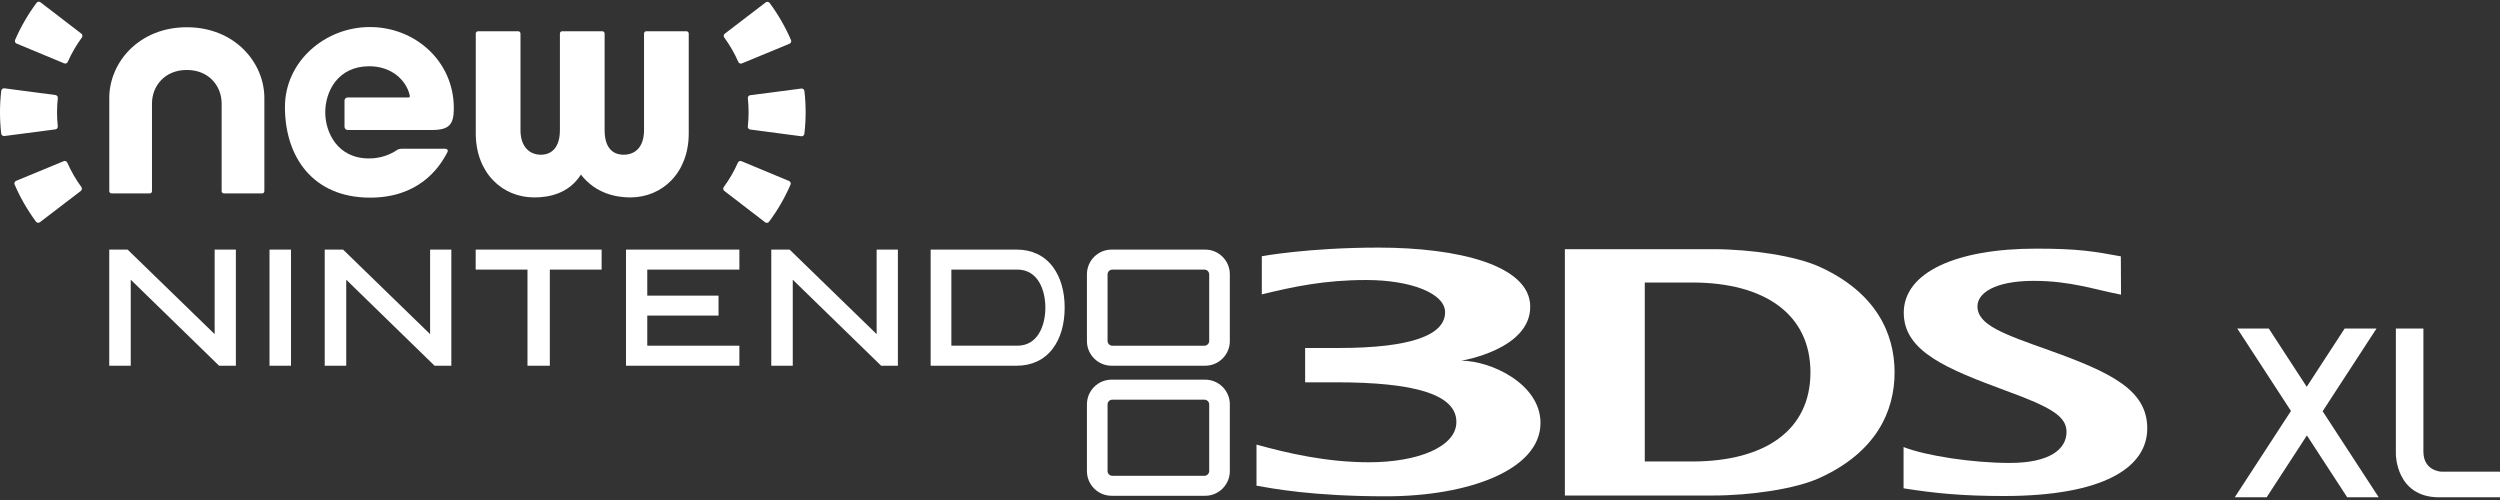 <svg clip-rule="evenodd" fill-rule="evenodd" stroke-linejoin="round" stroke-miterlimit="2" viewBox="0 0 600 120" xmlns="http://www.w3.org/2000/svg"><rect x="0" y="0" width="600" height="120" fill="#333333" stroke="none"/><g fill="#fff" fill-rule="nonzero"><path d="m570.89 119.349-13.455-20.651 12.925-19.85h-7.643l-9.103 13.98-9.104-13.98h-7.561l12.883 19.78-13.49 20.721h7.652l9.662-14.848 9.671 14.848z"/><path d="m575.008 78.848v30.111s-.038 10.39 10.384 10.39h14.608v-6.153h-14.118s-4.267-.149-4.267-4.812v-29.536z"/><path d="m290.208 113.034c0 .642-.525 1.161-1.159 1.161h-22.081c-.644 0-1.153-.519-1.153-1.161v-15.966c0-.634.509-1.148 1.153-1.148h22.081c.634 0 1.159.514 1.159 1.148zm-.956-21.914h-22.486c-3.257 0-5.902 2.664-5.902 5.913v16.044c0 3.238 2.645 5.907 5.902 5.907h22.486c3.26 0 5.907-2.669 5.907-5.907v-16.044c0-3.249-2.647-5.913-5.907-5.913"/><path d="m31.378 67.13v20.643h-5.159v-27.869h4.405l20.891 20.289v-20.289h5.095v27.869h-4.032z"/><path d="m83.096 67.13v20.643h-5.164v-27.869h4.405l20.886 20.289v-20.289h5.097v27.869h-4.027z"/><path d="m190.263 67.13v20.643h-5.156v-27.869h4.402l20.886 20.289v-20.289h5.1v27.869h-4.024z"/><path d="m64.682 59.904h5.159v27.869h-5.159z"/><path d="m114.162 59.904h30.226v4.799h-12.432v23.07h-5.359v-23.07h-12.435z"/><path d="m150.239 59.904h27.211v4.799h-22.103v6.248h17.101v4.786h-17.101v7.231h22.103v4.805h-27.211z"/><path d="m244.168 82.968h-15.839v-18.265h15.839c4.954 0 6.719 4.919 6.719 9.125 0 4.221-1.765 9.14-6.719 9.14m8.466-18.986c-2.013-2.664-5.007-4.078-8.61-4.078h-20.667v27.869h20.667c3.603 0 6.597-1.412 8.61-4.07 1.889-2.477 2.887-5.888 2.887-9.875 0-3.966-.998-7.385-2.887-9.846"/><path d="m290.208 81.823c0 .629-.525 1.151-1.159 1.151h-22.081c-.644 0-1.153-.522-1.153-1.151v-15.974c0-.629.509-1.14 1.153-1.14h22.081c.634 0 1.159.511 1.159 1.14zm-.956-21.919h-22.486c-3.257 0-5.902 2.666-5.902 5.913v16.051c0 3.233 2.645 5.905 5.902 5.905h22.486c3.26 0 5.907-2.672 5.907-5.905v-16.051c0-3.247-2.647-5.913-5.907-5.913"/><path d="m456.855 107.289c5.364 2.112 16.646 3.817 25.461 3.817 9.644 0 13.649-3.305 13.649-7.457 0-3.737-3.723-5.921-14.379-9.82-14.232-5.268-24.683-9.423-24.683-18.771 0-9.686 12.571-15.383 31.744-15.383 10.28 0 13.817.655 20.355 1.848l.045 9.194c-6.421-1.225-12.102-3.31-20.941-3.31-9.468 0-13.514 2.998-13.514 6.101 0 4.498 6.225 6.642 17.131 10.528 15.17 5.433 23.618 9.625 23.618 18.782 0 9.425-10.573 16.224-34.421 16.224-9.798 0-16.552-.641-24.065-1.848z"/><path d="m406.098 67.801h-11.353v42.956h11.353c17.431 0 28.409-7.441 28.409-21.394 0-13.937-10.978-21.562-28.409-21.562m30.468 46.964c-5.614 2.533-16.233 4.158-25.517 4.158h-35.48v-59.123h35.48c9.284 0 19.903 1.641 25.522 4.174 13.66 6.165 18.129 16.038 18.129 25.389 0 9.366-4.426 19.223-18.134 25.402"/><path d="m350.707 86.569s16.55-2.642 16.55-12.944c0-10.077-17.626-14.2-36.375-14.2-16.918 0-28.045 2.069-28.045 2.069v9.154c7.681-1.859 15.029-3.444 25.043-3.444 10.744 0 18.941 3.204 18.941 7.74 0 5.457-8.104 8.573-25.567 8.573h-8.022v8.237h7.46c18.382 0 28.841 2.762 28.841 9.514 0 6.021-9.343 9.678-20.987 9.678-10.16 0-19.447-2.157-26.987-4.24v9.862c3.617.621 13.226 2.546 31.107 2.546 19.82 0 37.052-6.368 37.052-17.599 0-9.414-11.94-14.946-19.011-14.946"/><path d="m13.307 22.81-12.254-1.617c-.367-.05-.708.213-.751.581-.399 3.42-.402 6.874-.013 10.288.043.373.384.634.754.586l12.253-1.601c.363-.045.613-.372.573-.735-.242-2.242-.24-4.511.008-6.764.04-.357-.208-.687-.57-.738"/><path d="m19.524 8.077-9.806-7.527c-.293-.226-.716-.173-.937.123-2.059 2.767-3.79 5.758-5.157 8.911-.149.338.016.735.36.876l11.412 4.746c.336.141.719-.016.863-.346.914-2.069 2.051-4.035 3.39-5.857.216-.293.163-.703-.125-.926"/><path d="m15.29 38.68-11.425 4.722c-.339.142-.506.538-.357.879 1.363 3.164 3.089 6.158 5.137 8.922.219.296.645.352.938.125l9.819-7.51c.288-.218.344-.631.128-.924-1.334-1.822-2.466-3.79-3.377-5.859-.144-.336-.527-.496-.863-.355"/><path d="m106.665 35.695h-10.126c-.628 0-.99.146-1.169.248-.043.029-.085.058-.13.087-.003.003-.011.008-.011.008-1.566 1.042-3.795 1.987-6.664 1.987-7.649 0-10.504-6.33-10.504-11.066 0-5.052 3.058-11.06 10.552-11.06 5.447 0 8.8 3.387 9.657 6.73.096.383.192.756-.202.756h-14.621c-.421 0-.765.341-.765.762v6.285c0 .424.344.767.765.767h20.193c4.176 0 5.278-1.31 5.278-5.23 0-11.362-9.359-19.48-20.148-19.48-10.788 0-20.384 8.262-20.384 19.192 0 12.011 6.735 21.754 20.432 21.754 11.413 0 16.483-6.789 18.577-10.957.08-.179.285-.783-.73-.783"/><path d="m26.773 46.423c-.301 0-.546-.248-.546-.546v-22.361c0-8.488 7.09-16.976 18.608-16.976 11.519 0 18.611 8.488 18.611 16.976v22.361c0 .298-.247.546-.548.546h-9.157c-.303 0-.548-.248-.548-.546v-21.059c0-4.006-2.911-8.027-8.358-8.027-5.449 0-8.36 4.021-8.36 8.027v21.059c0 .298-.245.546-.546.546z"/><path d="m144.558 7.501c.307 0 .549.245.549.546v23.195c0 4.003 1.752 5.891 4.57 5.891 2.815 0 4.89-1.888 4.89-5.891v-23.195c0-.301.242-.546.546-.546h9.638c.301 0 .546.245.546.546v23.97c0 9.449-6.33 15.364-14.019 15.364-3.255 0-8.254-.836-11.857-5.478-2.962 4.642-7.753 5.478-11.215 5.478-7.686 0-14.02-5.915-14.02-15.364v-23.97c0-.301.245-.546.549-.546h9.638c.301 0 .544.245.544.546v23.195c0 4.003 2.189 5.891 4.889 5.891 2.704 0 4.571-1.888 4.571-5.891v-23.195c0-.301.247-.546.548-.546z"/><path d="m180.041 31.085 12.254 1.616c.368.051.711-.207.754-.578.399-3.417.405-6.874.01-10.288-.042-.367-.38-.631-.751-.58l-12.253 1.595c-.363.048-.613.373-.573.735.245 2.242.242 4.514-.008 6.765-.04.359.208.689.567.735"/><path d="m173.83 45.815 9.801 7.532c.299.224.719.171.94-.128 2.059-2.762 3.782-5.747 5.154-8.908.149-.336-.016-.735-.357-.874l-11.412-4.749c-.336-.138-.717.016-.866.352-.908 2.069-2.048 4.03-3.39 5.854-.213.29-.162.703.13.921"/><path d="m178.057 15.22 11.426-4.728c.346-.138.508-.532.359-.876-1.363-3.161-3.087-6.155-5.135-8.917-.221-.298-.644-.351-.937-.128l-9.82 7.514c-.285.218-.346.628-.125.921 1.329 1.819 2.461 3.787 3.372 5.862.149.333.53.493.86.352"/></g></svg>